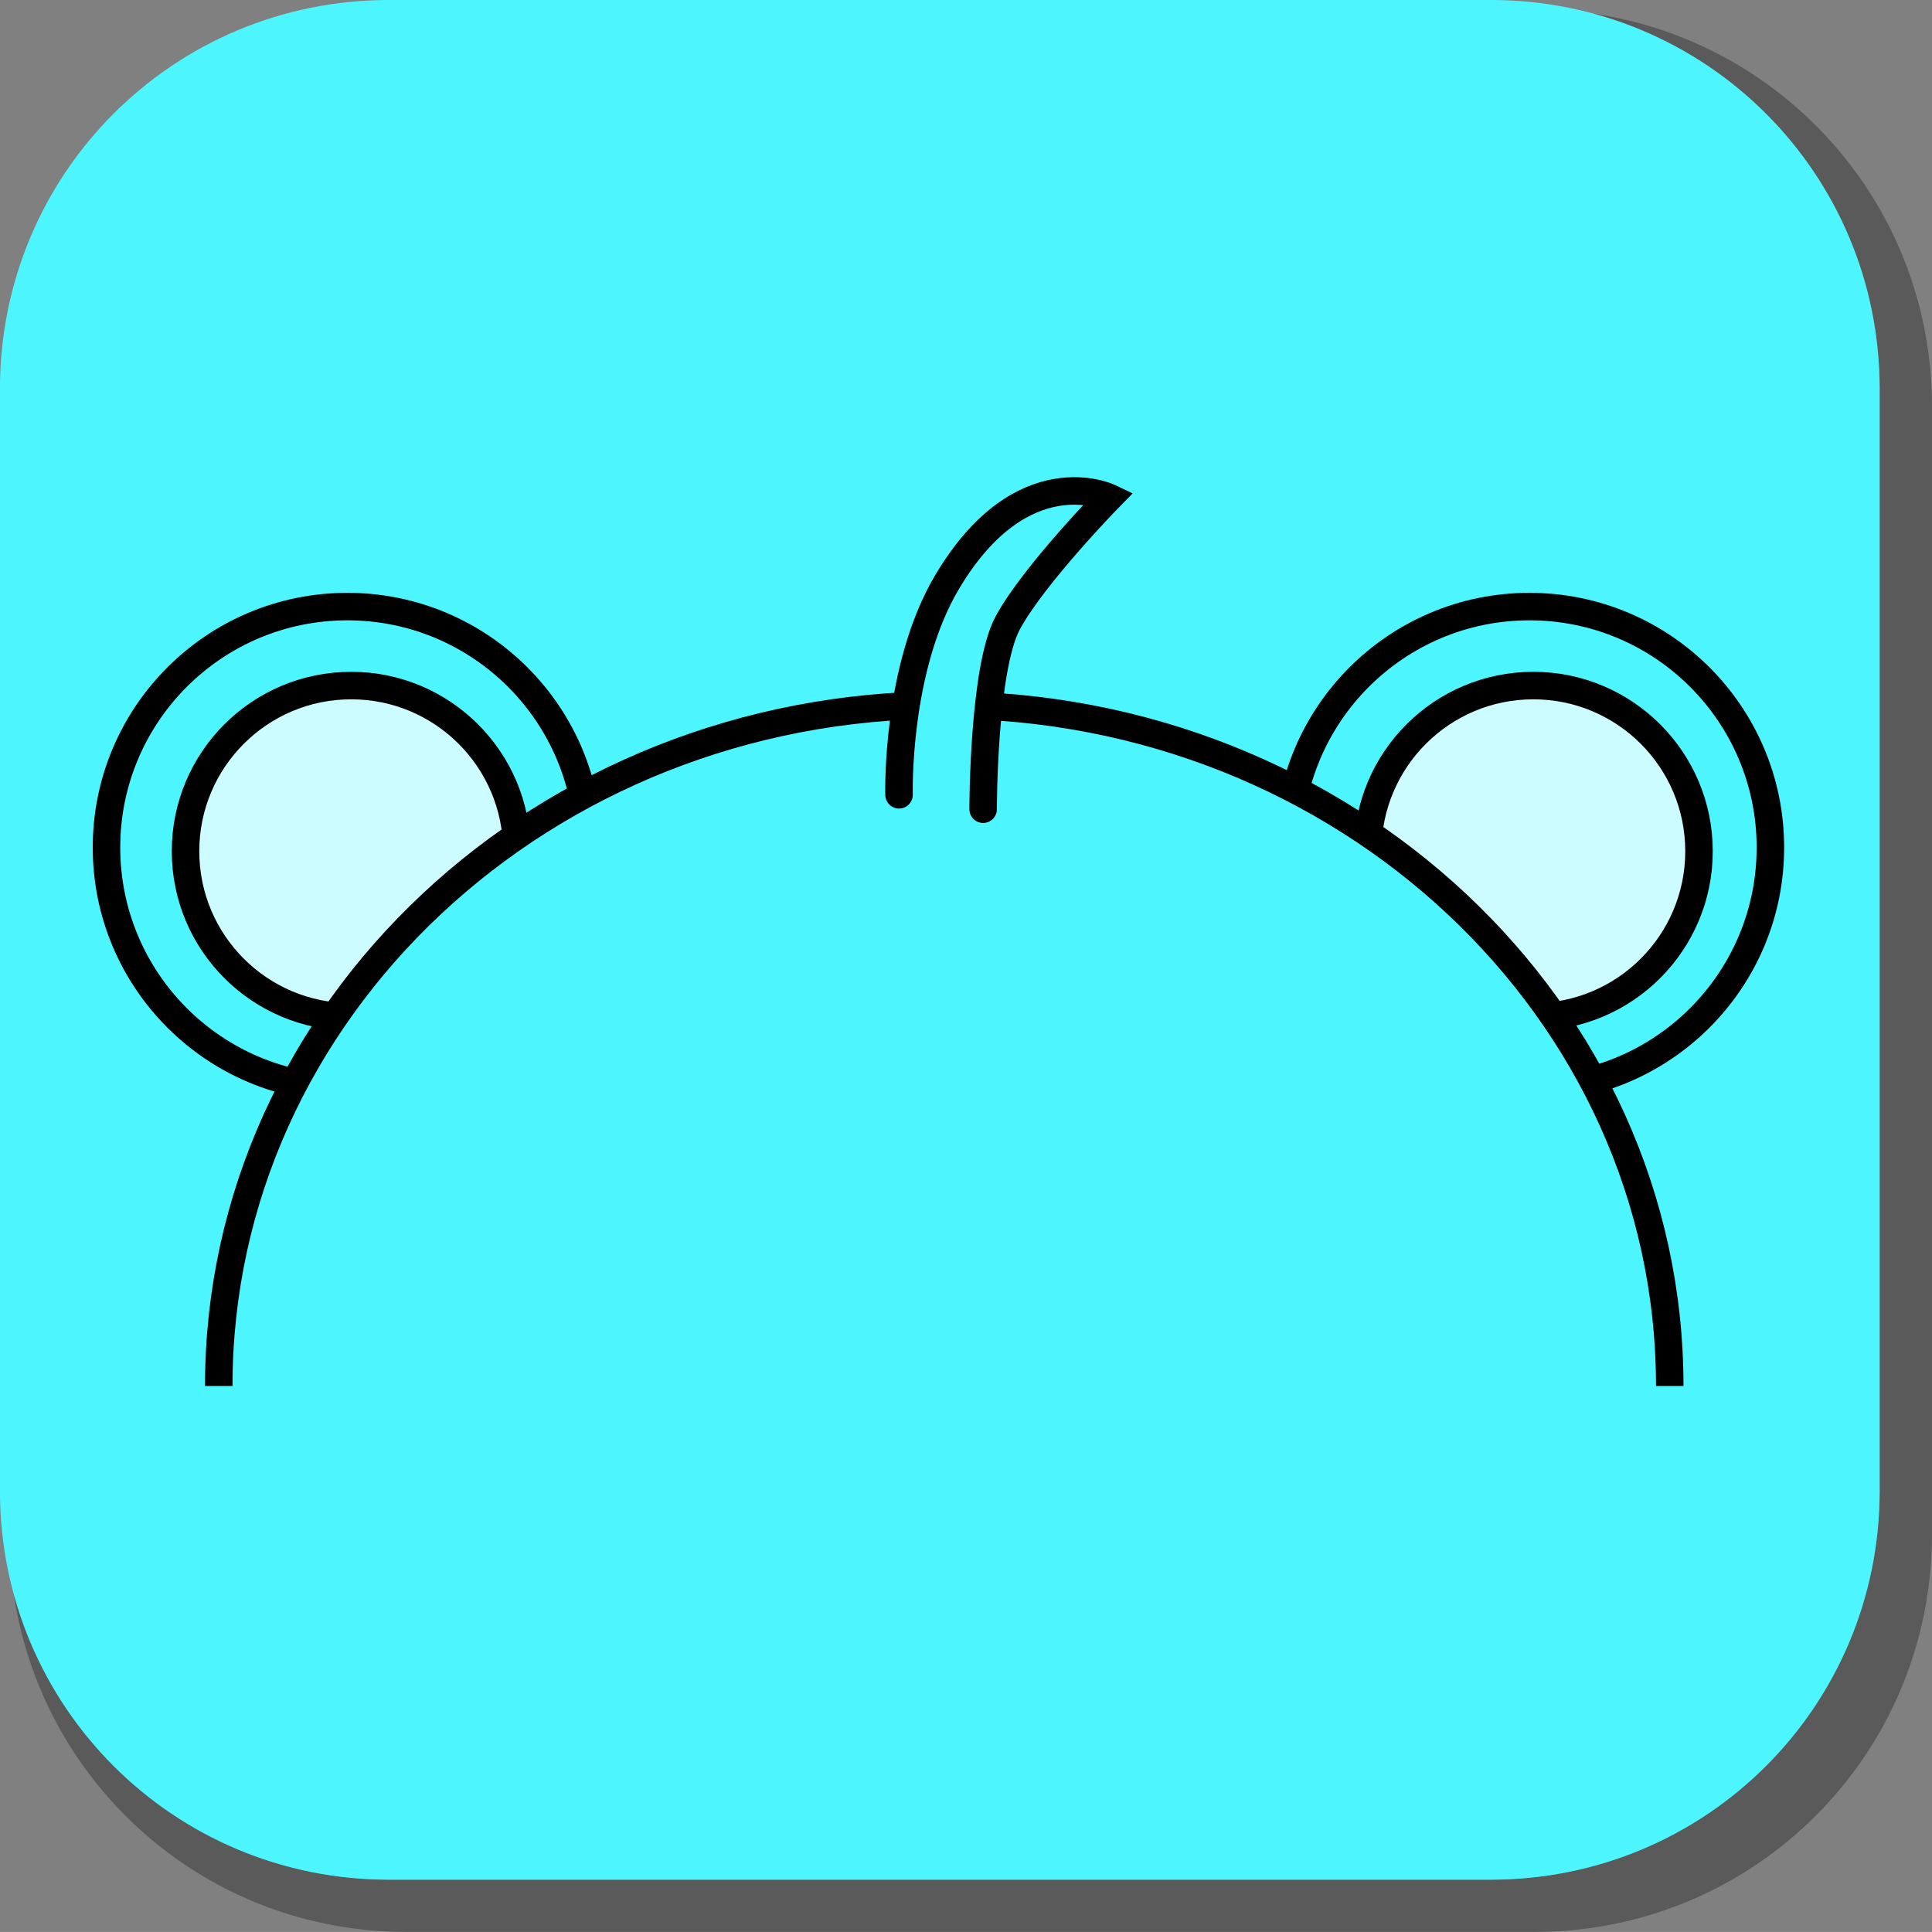 <svg version="1.1" xmlns="http://www.w3.org/2000/svg" xmlns:xlink="http://www.w3.org/1999/xlink" width="35.125" height="35.124" viewBox="0,0,35.125,35.124"><rect x="0" y="0" width="35.125" height="35.124" fill="#808080" stroke="none"/><g transform="translate(-222.438,-162.438)"><g data-paper-data="{&quot;isPaintingLayer&quot;:true}" stroke-miterlimit="10" stroke-dasharray="" stroke-dashoffset="0" style="mix-blend-mode: normal"><path d="M257.563,169.832v20.498c0,4.007 -3.225,7.232 -7.232,7.232h-20.5c-3.661,0 -6.661,-2.694 -7.154,-6.215c0.795,3.035 3.541,5.264 6.832,5.264h20.033c3.917,0 7.07,-3.154 7.07,-7.07v-20.033c0,-3.298 -2.239,-6.045 -5.283,-6.834c3.53,0.485 6.234,3.491 6.234,7.158z" fill-opacity="0.298" fill="#000000" fill-rule="evenodd" stroke="none" stroke-width="4.542" stroke-linecap="round" stroke-linejoin="round"/><path d="M229.507,162.438h20.034c3.917,0 7.07,3.153 7.07,7.07v20.034c0,3.917 -3.153,7.07 -7.07,7.07h-20.034c-3.917,0 -7.07,-3.153 -7.07,-7.07v-20.034c0,-3.917 3.153,-7.07 7.07,-7.07z" fill="#4df6ff" fill-rule="evenodd" stroke="none" stroke-width="4.439" stroke-linecap="round" stroke-linejoin="round"/><path d="M245.865,177.846c0,-2.419 1.961,-4.38 4.38,-4.38c2.419,0 4.38,1.961 4.38,4.38c0,2.419 -1.961,4.38 -4.38,4.38c-2.419,0 -4.38,-1.961 -4.38,-4.38z" fill="#4df6ff" fill-rule="nonzero" stroke="#000000" stroke-width="0.5" stroke-linecap="butt" stroke-linejoin="miter"/><path d="M247.303,177.914c0,-1.663 1.348,-3.012 3.012,-3.012c1.663,0 3.012,1.348 3.012,3.012c0,1.663 -1.348,3.012 -3.012,3.012c-1.663,0 -3.012,-1.348 -3.012,-3.012z" fill="#ccfcff" fill-rule="nonzero" stroke="#000000" stroke-width="0.5" stroke-linecap="butt" stroke-linejoin="miter"/><path d="M224.374,177.846c0,-2.419 1.961,-4.38 4.38,-4.38c2.419,0 4.38,1.961 4.38,4.38c0,2.419 -1.961,4.38 -4.38,4.38c-2.419,0 -4.38,-1.961 -4.38,-4.38z" fill="#4df6ff" fill-rule="nonzero" stroke="#000000" stroke-width="0.5" stroke-linecap="butt" stroke-linejoin="miter"/><path d="M225.811,177.914c0,-1.663 1.348,-3.012 3.012,-3.012c1.663,0 3.012,1.348 3.012,3.012c0,1.663 -1.348,3.012 -3.012,3.012c-1.663,0 -3.012,-1.348 -3.012,-3.012z" fill="#ccfcff" fill-rule="nonzero" stroke="#000000" stroke-width="0.5" stroke-linecap="butt" stroke-linejoin="miter"/><path d="M226.415,187.636c0,-6.838 5.905,-12.381 13.19,-12.381c7.285,0 13.19,5.543 13.19,12.381" fill="#4df6ff" fill-rule="nonzero" stroke="#000000" stroke-width="0.5" stroke-linecap="butt" stroke-linejoin="miter"/><path d="M238.783,176.888c0,0 -0.065,-2.298 0.88,-3.879c1.363,-2.28 2.944,-1.526 2.944,-1.526c0,0 -1.366,1.396 -1.844,2.272c-0.453,0.83 -0.451,3.395 -0.451,3.395" fill="#4df6ff" fill-rule="nonzero" stroke="#000000" stroke-width="0.5" stroke-linecap="round" stroke-linejoin="miter"/></g></g></svg>